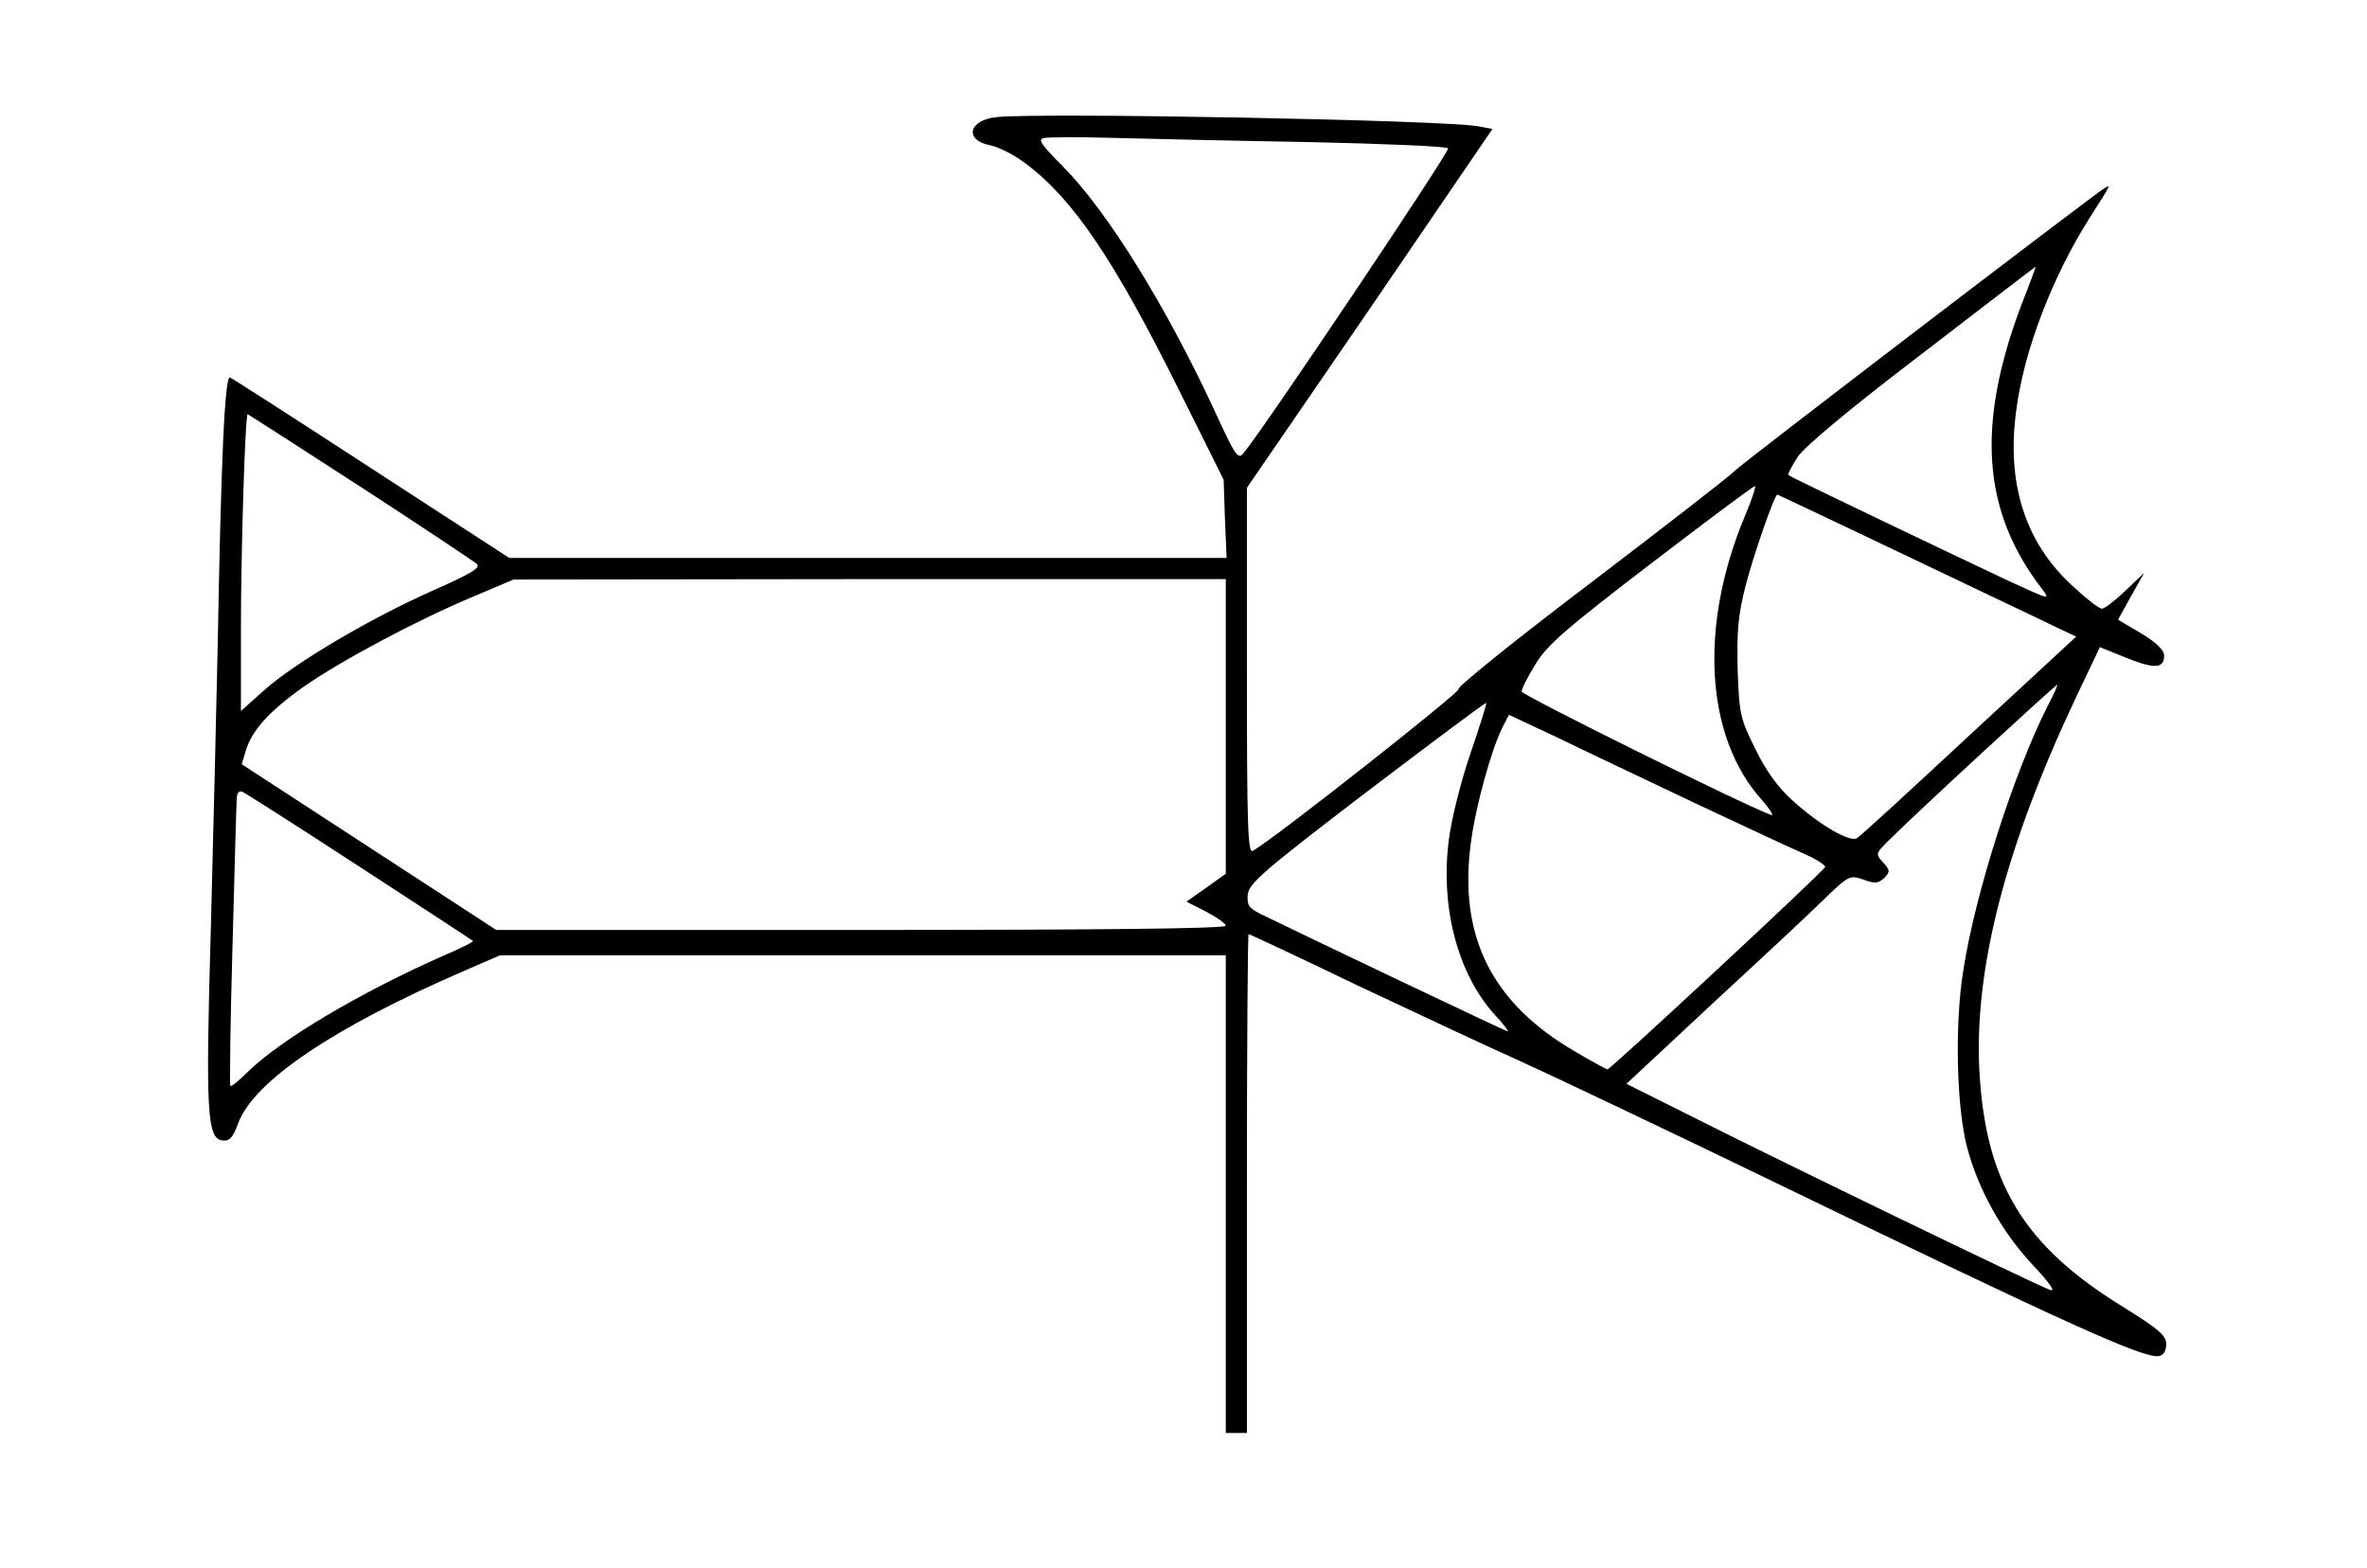 <?xml version="1.0" standalone="no"?>
<!DOCTYPE svg PUBLIC "-//W3C//DTD SVG 20010904//EN"
 "http://www.w3.org/TR/2001/REC-SVG-20010904/DTD/svg10.dtd">
<svg version="1.0" xmlns="http://www.w3.org/2000/svg"
 width="560pt" height="371pt" viewBox="0 0 560 371"
 preserveAspectRatio="xMidYMid meet">
<g transform="translate(0,371) scale(0.1,-0.1)"
fill="#000000" stroke="none">
<path d="M2358 3433 c-67 -7 -78 -55 -14 -67 19 -4 57 -23 84 -44 112 -84 209
-229 360 -532 l107 -215 3 -92 4 -93 -849 0 -848 0 -325 211 c-178 116 -329
213 -336 216 -12 4 -21 -188 -29 -637 -3 -135 -10 -432 -16 -660 -13 -443 -9
-503 27 -508 17 -2 25 6 38 42 38 99 225 225 529 357 l90 39 859 0 858 0 0
-565 0 -565 25 0 25 0 0 590 c0 325 2 590 4 590 3 0 118 -54 255 -120 138 -65
313 -147 389 -181 75 -34 349 -164 607 -289 681 -330 868 -415 903 -408 11 2
17 13 17 28 0 21 -18 36 -105 90 -233 144 -322 292 -337 555 -13 243 62 532
227 882 l58 122 62 -25 c67 -27 90 -26 90 5 0 13 -18 31 -55 53 l-54 32 31 56
31 55 -44 -42 c-25 -24 -50 -43 -56 -43 -7 0 -39 25 -72 56 -110 102 -154 240
-131 412 18 142 85 316 174 457 51 80 51 79 35 70 -30 -19 -855 -649 -875
-669 -11 -12 -165 -131 -342 -266 -177 -134 -317 -247 -311 -250 7 -5 -432
-351 -487 -383 -12 -7 -14 62 -14 425 l0 434 291 424 290 425 -33 6 c-73 15
-1035 33 -1140 22z m735 -59 c180 -4 330 -10 333 -15 4 -8 -439 -668 -484
-721 -13 -16 -19 -7 -66 95 -117 253 -256 477 -362 584 -48 48 -59 63 -46 66
9 3 80 3 157 1 77 -2 287 -7 468 -10z m1689 -386 c-107 -285 -92 -488 49 -671
20 -27 19 -26 -73 16 -151 71 -523 249 -527 253 -2 2 8 21 22 43 17 25 122
113 294 244 147 113 268 206 269 206 1 1 -14 -41 -34 -91z m-3930 -429 c145
-94 269 -177 276 -183 10 -9 -13 -23 -106 -64 -148 -66 -324 -170 -396 -234
l-56 -50 0 194 c0 185 10 508 16 508 1 0 121 -77 266 -171z m3277 -68 c-110
-261 -95 -524 39 -673 20 -23 30 -39 22 -36 -80 31 -590 284 -590 292 0 7 15
36 33 65 27 45 71 83 272 237 132 101 243 184 247 184 3 0 -7 -31 -23 -69z
m382 -96 c167 -80 326 -155 352 -168 l49 -23 -253 -234 c-139 -129 -258 -239
-266 -243 -17 -10 -88 31 -153 90 -33 30 -62 69 -87 121 -36 72 -38 82 -42
188 -2 89 1 128 18 195 17 68 69 219 76 219 1 0 138 -65 306 -145z m-1611
-403 l0 -349 -46 -33 -47 -33 47 -24 c25 -13 46 -28 46 -33 0 -7 -306 -10
-863 -10 l-863 0 -301 196 -301 196 9 30 c13 48 55 95 137 153 87 61 268 158
405 215 l92 39 843 1 842 0 0 -348z m1944 47 c-80 -159 -171 -443 -199 -624
-21 -130 -16 -325 9 -420 27 -100 81 -197 152 -274 46 -49 59 -69 43 -62 -36
13 -639 305 -833 403 l-168 84 208 194 c115 106 234 217 264 247 54 52 57 53
89 42 27 -10 35 -9 49 4 14 15 14 18 -3 37 -19 21 -18 21 21 59 61 61 387 361
391 361 2 0 -8 -23 -23 -51z m-1365 -111 c-22 -64 -45 -155 -51 -203 -21 -159
20 -317 107 -414 21 -22 35 -41 32 -41 -4 0 -458 216 -585 278 -28 14 -32 21
-30 46 3 26 37 56 282 243 154 117 281 212 282 210 2 -1 -15 -55 -37 -119z
m529 -117 c117 -55 235 -110 263 -122 27 -12 48 -26 47 -30 -3 -10 -508 -479
-515 -479 -2 0 -37 19 -76 42 -198 115 -277 273 -247 495 11 85 49 223 76 275
l14 27 113 -53 c61 -30 208 -99 325 -155z m-3158 -151 c146 -95 267 -174 269
-176 2 -2 -30 -18 -70 -35 -197 -87 -384 -198 -462 -274 -21 -21 -39 -36 -42
-34 -2 3 0 151 5 329 5 179 9 336 10 349 0 14 5 21 13 18 6 -2 131 -82 277
-177z"/>
</g>
</svg>
